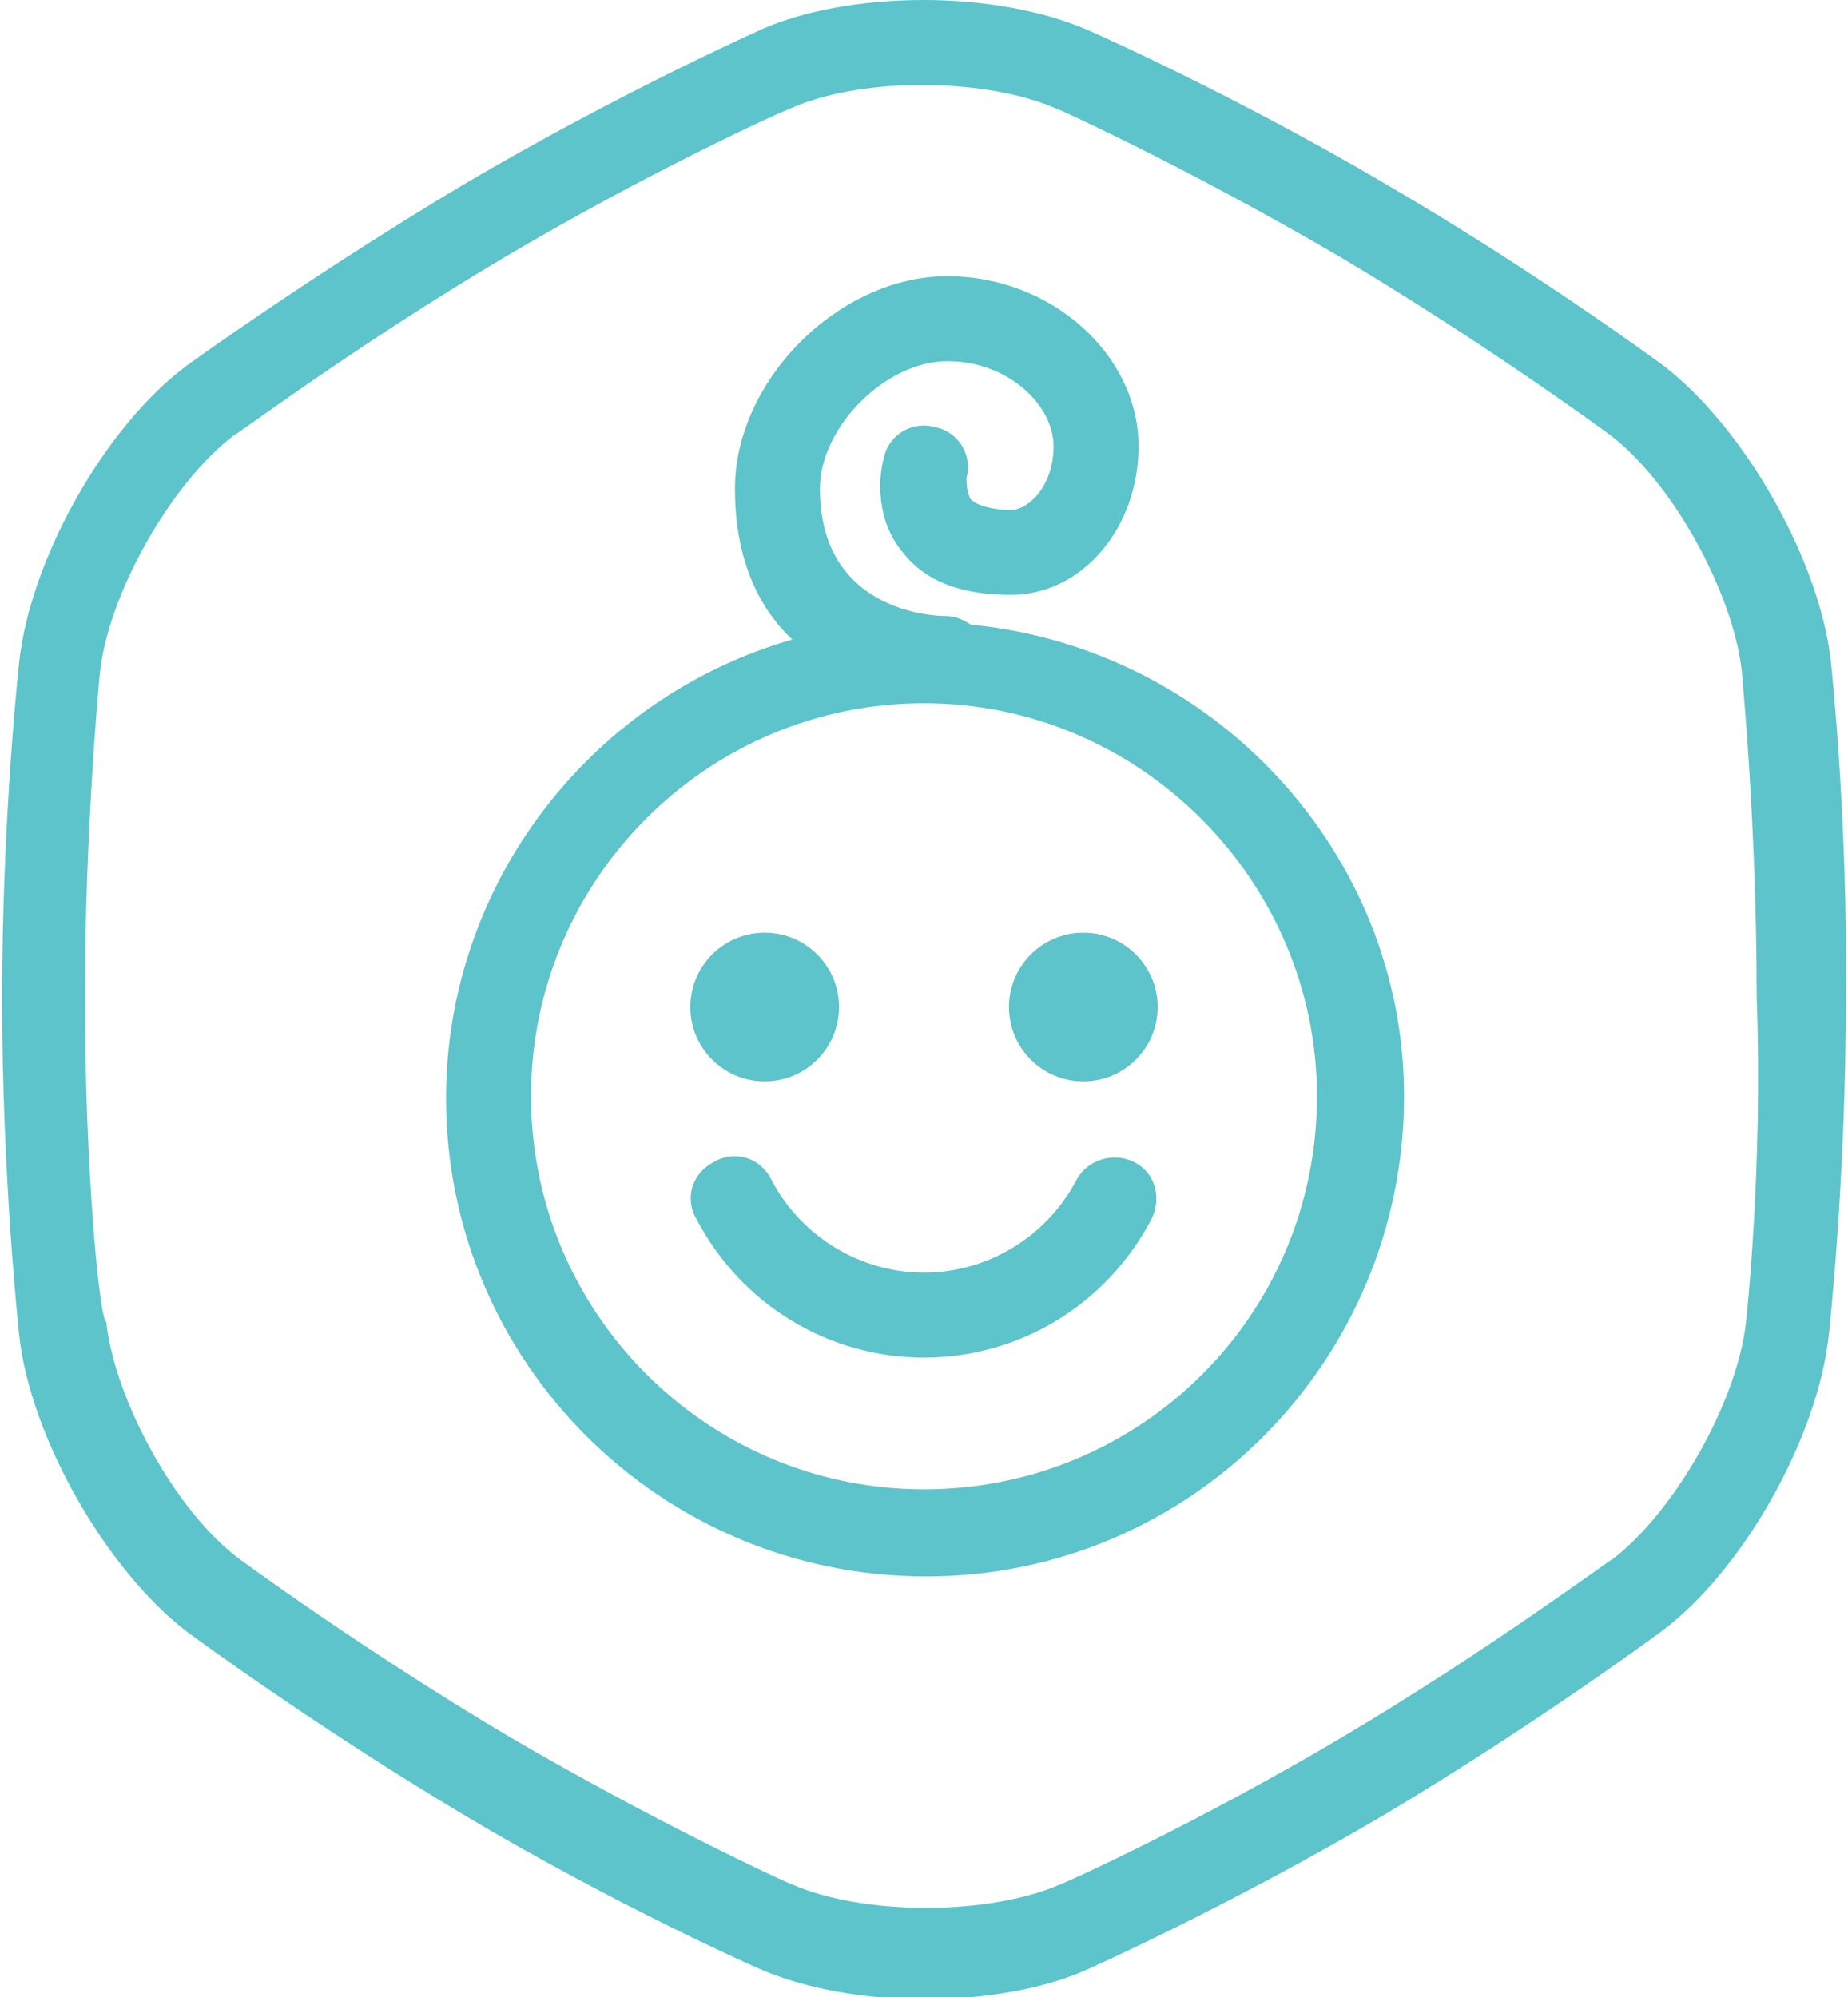 <svg xmlns="http://www.w3.org/2000/svg" viewBox="0 0 87 94"><g fill="#5CC4CA"><path d="M86.2 31.2c-.5-4.8-4.1-11.1-7.9-14 0 0-5.8-4.3-13-8.5C58 4.4 51.4 1.5 51.4 1.5 49.2.5 46.3 0 43.5 0c-2.9 0-5.8.5-7.9 1.5 0 0-6.5 2.9-13.8 7.2-7.2 4.3-13 8.5-13 8.5-3.9 2.9-7.4 9.2-7.9 14 0 0-.8 7.2-.8 15.8 0 8.5.8 15.8.8 15.8.5 4.8 4.1 11.1 7.9 14 0 0 5.8 4.3 13 8.6s13.8 7.2 13.8 7.2c2.2 1 5.1 1.5 7.9 1.5 2.9 0 5.8-.5 7.9-1.5 0 0 6.5-2.9 13.8-7.2 7.2-4.3 13-8.6 13-8.6 3.9-2.9 7.4-9.2 7.9-14 0 0 .8-7.2.8-15.8.1-8.5-.7-15.8-.7-15.8zm-4 31c-.4 3.8-3.4 9-6.3 11.2-.1 0-5.7 4.2-12.6 8.3-6.9 4.1-13.3 7-13.4 7-1.6.7-3.9 1.1-6.3 1.1s-4.7-.4-6.3-1.1c-.1 0-6.4-2.9-13.4-7-6.9-4.1-12.6-8.3-12.6-8.3-3-2.2-5.9-7.5-6.3-11.2-.3 0-1-7.1-1-15.2s.7-15.3.7-15.3c.4-3.8 3.4-9 6.3-11.2.1 0 5.7-4.2 12.6-8.3s13.3-7 13.4-7c1.7-.8 4-1.2 6.4-1.2 2.4 0 4.7.4 6.3 1.1.1 0 6.4 2.9 13.4 7 6.9 4.1 12.6 8.3 12.6 8.3 3 2.2 5.9 7.5 6.3 11.2 0 .1.7 7.1.7 15.3.3 8.2-.5 15.3-.5 15.3z"/><path d="M45.7 29.4c-.3-.2-.7-.4-1.1-.4-1 0-6-.4-6-6 0-2.9 3.1-6 6-6s5 2.1 5 4-1.2 3-2 3c-.9 0-1.6-.2-1.9-.5-.2-.3-.2-.9-.2-1 .3-1.1-.4-2.2-1.5-2.4-1.1-.3-2.2.4-2.4 1.5-.1.3-.6 2.6.9 4.4 1.1 1.4 2.8 2 5.1 2 3.3 0 6-3.1 6-7 0-4.3-4.1-8-9-8-5.1 0-10 4.9-10 10 0 3.3 1.1 5.6 2.7 7.1C27.9 32.8 21 41.5 21 51.7c0 12.4 10.1 22.5 22.6 22.5S66.1 64 66.1 51.6c0-11.5-9-21.1-20.4-22.2zm-2.2 40.7C33.3 70.1 25 61.8 25 51.6s8.3-18.5 18.5-18.5S62 41.5 62 51.6c0 10.3-8.3 18.5-18.5 18.5z"/><ellipse cx="36" cy="47.4" rx="3.5" ry="3.5"/><ellipse cx="51" cy="47.4" rx="3.5" ry="3.5"/><path d="M53.4 54.7c-1-.5-2.2-.1-2.7.8-1.4 2.7-4.2 4.4-7.2 4.4s-5.8-1.7-7.2-4.4c-.5-1-1.7-1.4-2.7-.8-1 .5-1.4 1.7-.8 2.7 2.1 4 6.2 6.5 10.7 6.5s8.6-2.5 10.7-6.5c.5-1 .2-2.2-.8-2.7z"/></g></svg>